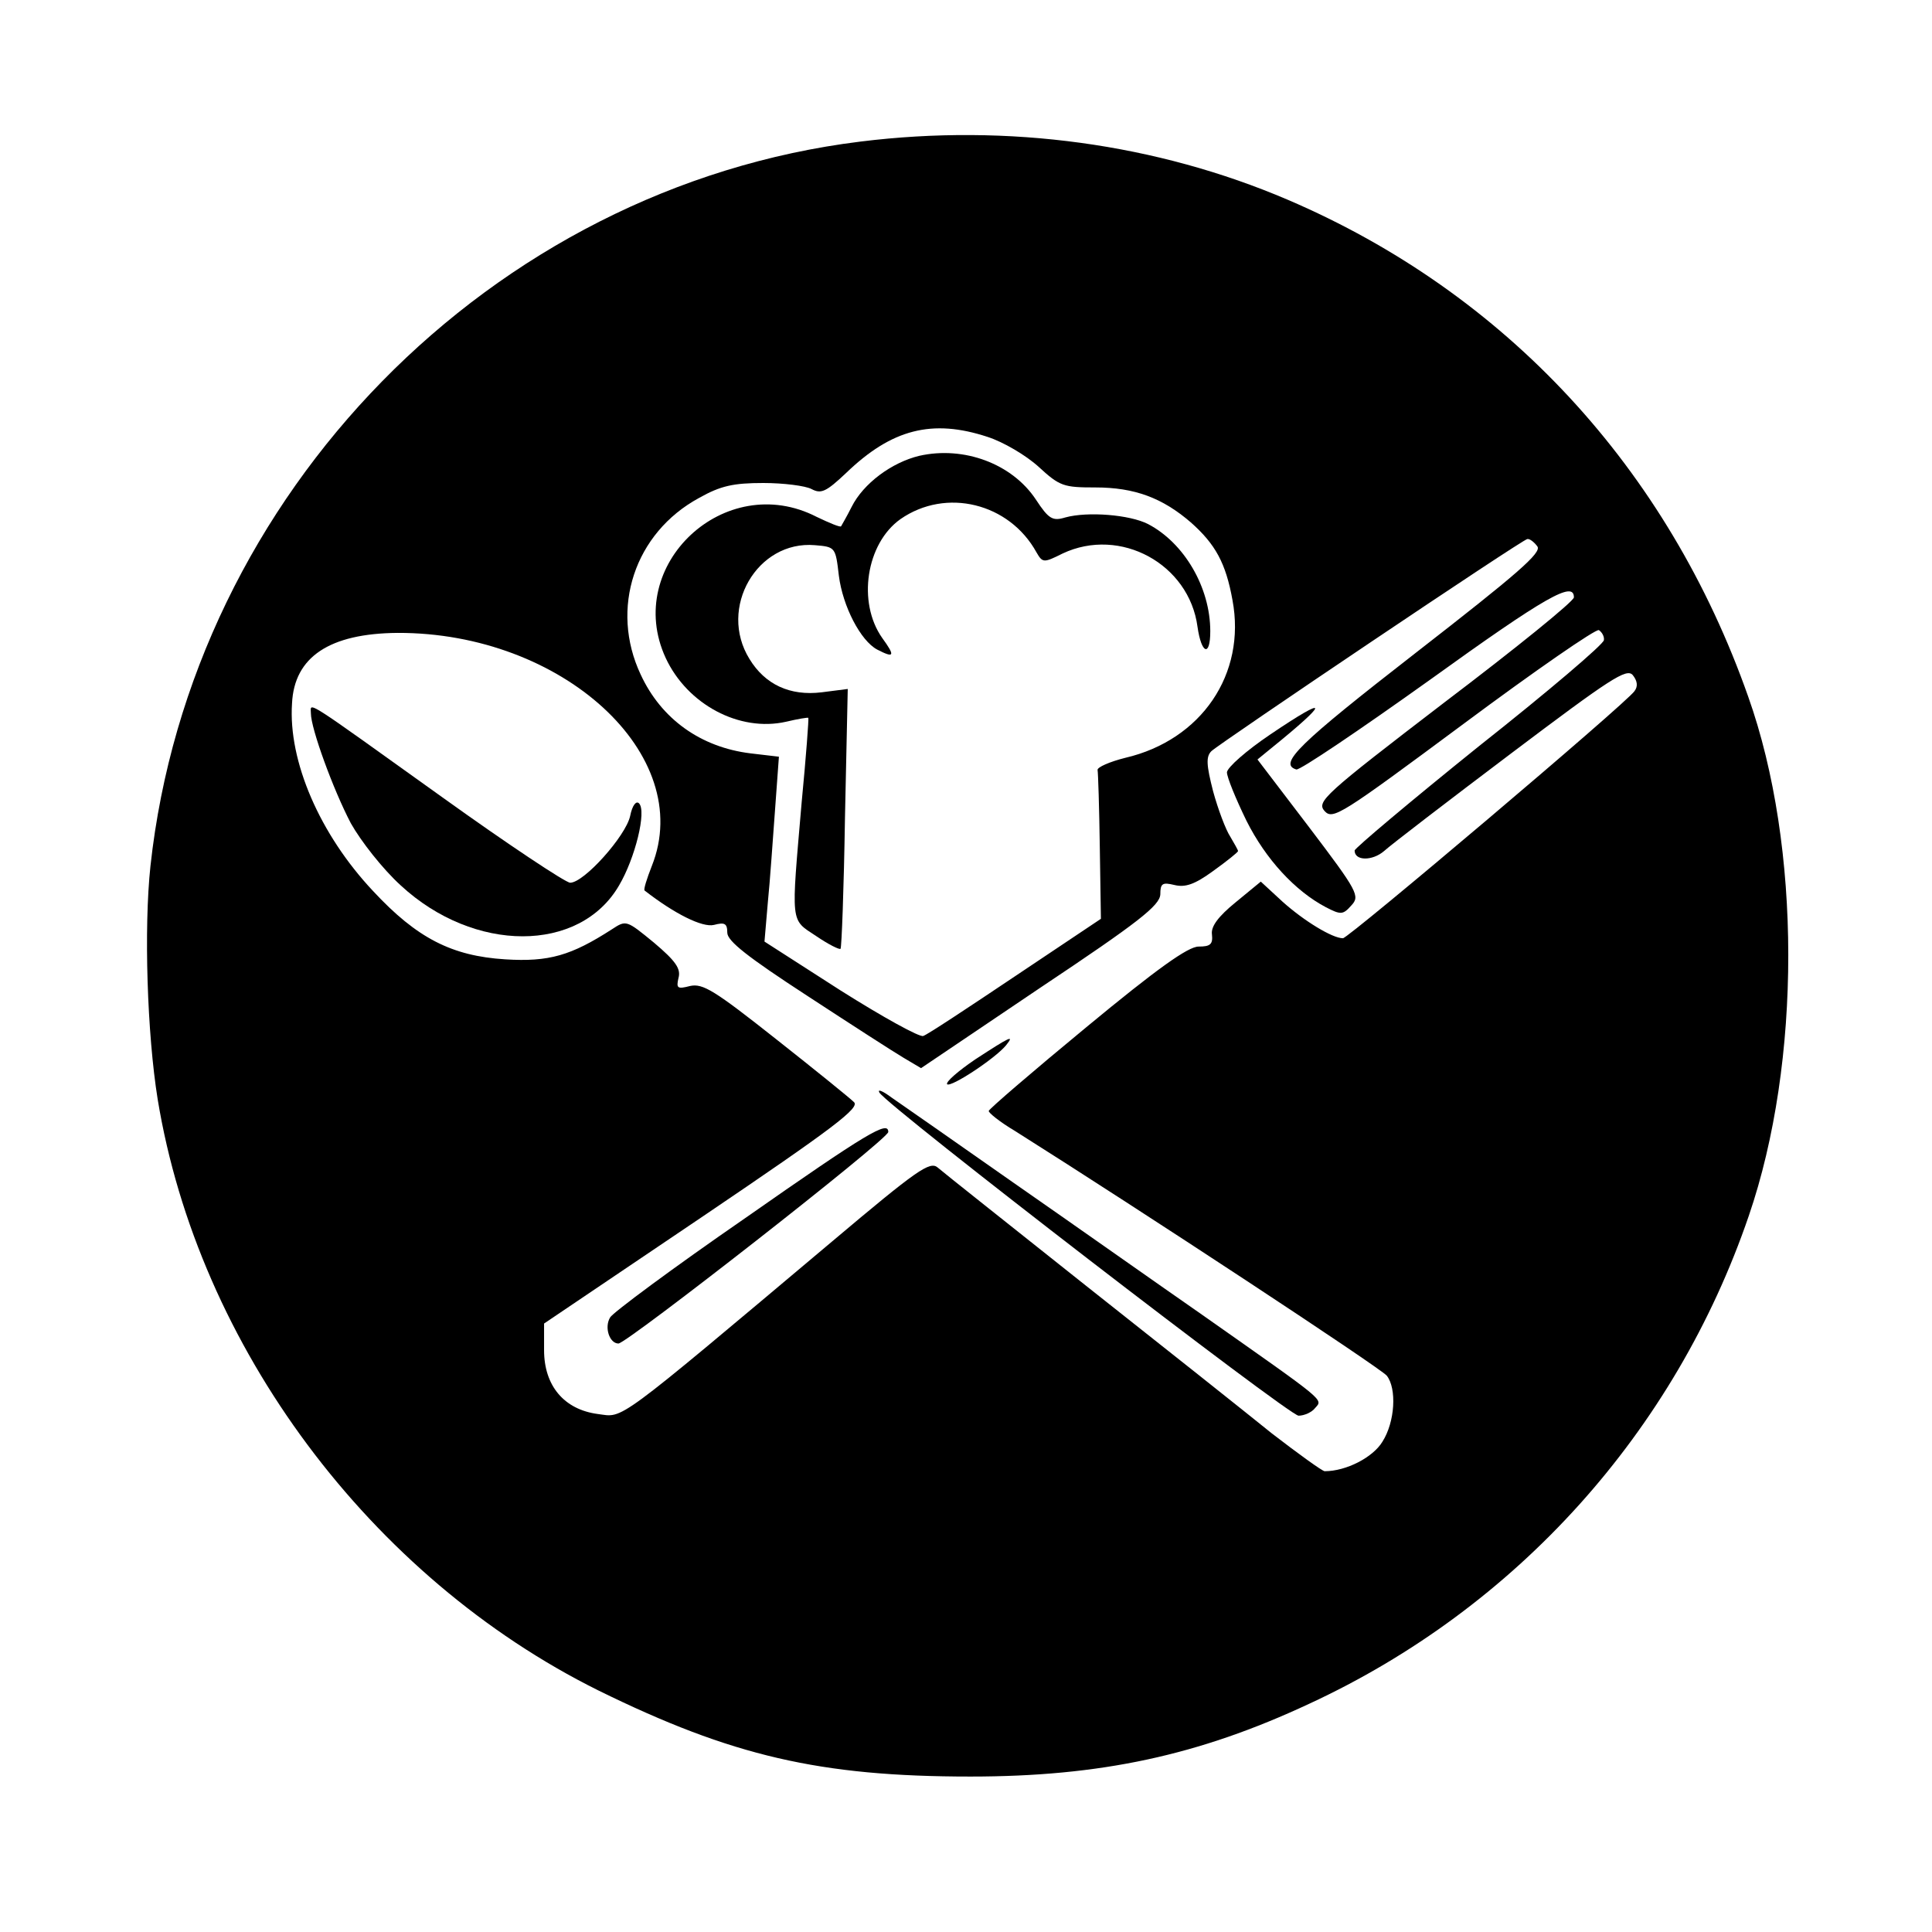 <?xml version="1.0" standalone="no"?>
<!DOCTYPE svg PUBLIC "-//W3C//DTD SVG 20010904//EN"
 "http://www.w3.org/TR/2001/REC-SVG-20010904/DTD/svg10.dtd">
<svg version="1.0" xmlns="http://www.w3.org/2000/svg"
 width="348pt" height="348pt" viewBox="0 0 348 348"
 preserveAspectRatio="xMidYMid meet">
<g transform="translate(0,348) scale(0.1,-0.1)"
fill="#000000" stroke="none">
<path d="M1550 3225 c-665 -82 -1206 -634 -1279 -1305 -12 -112 -6 -302 13
-420 73 -445 383 -861 794 -1065 240 -118 399 -155 670 -155 234 0 411 38 610
131 374 173 659 490 792 879 95 277 95 665 -1 935 -145 412 -437 727 -829 895
-236 101 -504 138 -770 105z m229 -532 c28 -9 69 -33 92 -54 38 -35 45 -37
102 -37 71 0 121 -19 172 -63 44 -39 63 -73 75 -140 25 -133 -56 -252 -193
-284 -28 -7 -51 -17 -50 -22 1 -5 3 -68 4 -139 l2 -129 -154 -103 c-85 -57
-159 -106 -166 -108 -6 -3 -73 34 -149 82 l-137 88 6 70 c4 39 9 114 13 167
l7 96 -51 6 c-90 11 -161 62 -198 142 -56 119 -11 255 105 318 39 22 62 27
116 27 36 0 76 -5 87 -11 17 -9 26 -5 62 29 82 79 155 98 255 65z m990 -197
c9 -11 -35 -49 -219 -192 -211 -164 -248 -200 -215 -210 6 -2 114 71 240 161
211 152 260 179 260 149 0 -7 -105 -92 -233 -189 -218 -167 -231 -179 -216
-196 15 -16 29 -7 250 157 129 96 239 172 244 169 6 -4 10 -12 9 -18 0 -7
-101 -93 -225 -191 -123 -99 -224 -184 -224 -188 0 -19 32 -19 53 -1 12 11
115 90 229 176 179 135 208 154 219 141 8 -10 10 -20 3 -29 -15 -22 -515 -445
-525 -445 -19 0 -70 31 -109 66 l-39 36 -45 -37 c-32 -26 -45 -44 -43 -58 2
-18 -3 -22 -24 -22 -19 0 -75 -40 -202 -145 -97 -80 -176 -148 -176 -151 -1
-3 20 -20 47 -36 230 -145 660 -428 670 -441 18 -23 15 -83 -8 -119 -17 -28
-65 -53 -104 -53 -4 0 -47 31 -95 68 -47 38 -198 158 -336 267 -137 109 -257
204 -266 212 -14 12 -37 -4 -190 -133 -397 -334 -375 -317 -422 -311 -61 8
-97 51 -97 115 l0 48 286 193 c235 159 284 196 272 206 -7 7 -70 58 -141 114
-110 87 -131 100 -154 95 -23 -6 -25 -4 -21 14 5 17 -5 31 -44 64 -50 41 -50
41 -76 24 -73 -47 -113 -59 -192 -54 -96 6 -159 38 -238 123 -96 102 -153 234
-146 338 4 84 68 126 190 127 297 1 538 -220 458 -420 -9 -23 -15 -42 -13 -44
54 -42 104 -67 125 -62 19 5 24 3 24 -14 0 -15 37 -44 143 -113 78 -51 157
-102 174 -112 l32 -19 215 145 c177 118 215 148 216 168 0 20 4 22 25 17 20
-5 37 1 70 25 25 18 45 34 45 36 0 2 -7 14 -14 26 -8 12 -22 49 -31 82 -12 47
-13 62 -3 72 16 15 561 382 569 382 4 1 12 -5 18 -13z"/>
<path d="M1656 2659 c-50 -12 -101 -50 -122 -92 -9 -18 -18 -33 -19 -35 -2 -2
-21 6 -44 17 -165 85 -349 -87 -272 -254 39 -84 133 -134 217 -115 21 5 39 8
40 7 1 -1 -4 -69 -12 -152 -19 -222 -21 -210 26 -241 22 -15 42 -25 44 -23 2
2 6 108 8 236 l5 232 -47 -6 c-57 -7 -102 14 -130 60 -57 92 14 214 118 205
37 -3 37 -4 43 -55 7 -55 39 -117 69 -133 31 -16 33 -12 9 21 -45 64 -29 170
33 214 82 57 196 29 245 -60 11 -19 13 -19 47 -2 104 49 228 -19 243 -132 7
-49 23 -55 23 -8 0 79 -47 159 -112 193 -33 17 -109 23 -149 12 -23 -7 -30 -3
-53 32 -43 65 -130 97 -210 79z"/>
<path d="M560 2195 c0 -27 40 -137 72 -198 18 -32 57 -82 90 -112 132 -122
322 -122 393 0 29 49 50 134 36 148 -5 5 -12 -3 -16 -23 -8 -36 -83 -120 -108
-120 -8 0 -112 69 -229 153 -257 184 -238 172 -238 152z"/>
<path d="M2288 2157 c-43 -29 -77 -59 -78 -68 0 -9 16 -48 35 -87 35 -70 88
-127 143 -156 27 -14 31 -14 46 3 16 17 12 25 -76 141 l-93 122 22 18 c109 88
109 100 1 27z"/>
<path d="M1757 1572 c-31 -21 -54 -41 -51 -45 7 -6 86 46 106 70 16 20 8 16
-55 -25z"/>
<path d="M1584 1512 c15 -25 738 -582 755 -582 10 0 24 6 30 14 14 16 22 9
-204 168 -82 57 -235 165 -340 238 -104 73 -203 142 -219 153 -16 12 -26 16
-22 9z"/>
<path d="M1341 1285 c-129 -89 -238 -170 -242 -178 -11 -18 -1 -47 15 -47 15
0 486 368 486 381 0 21 -36 0 -259 -156z"/>
</g>
</svg>
